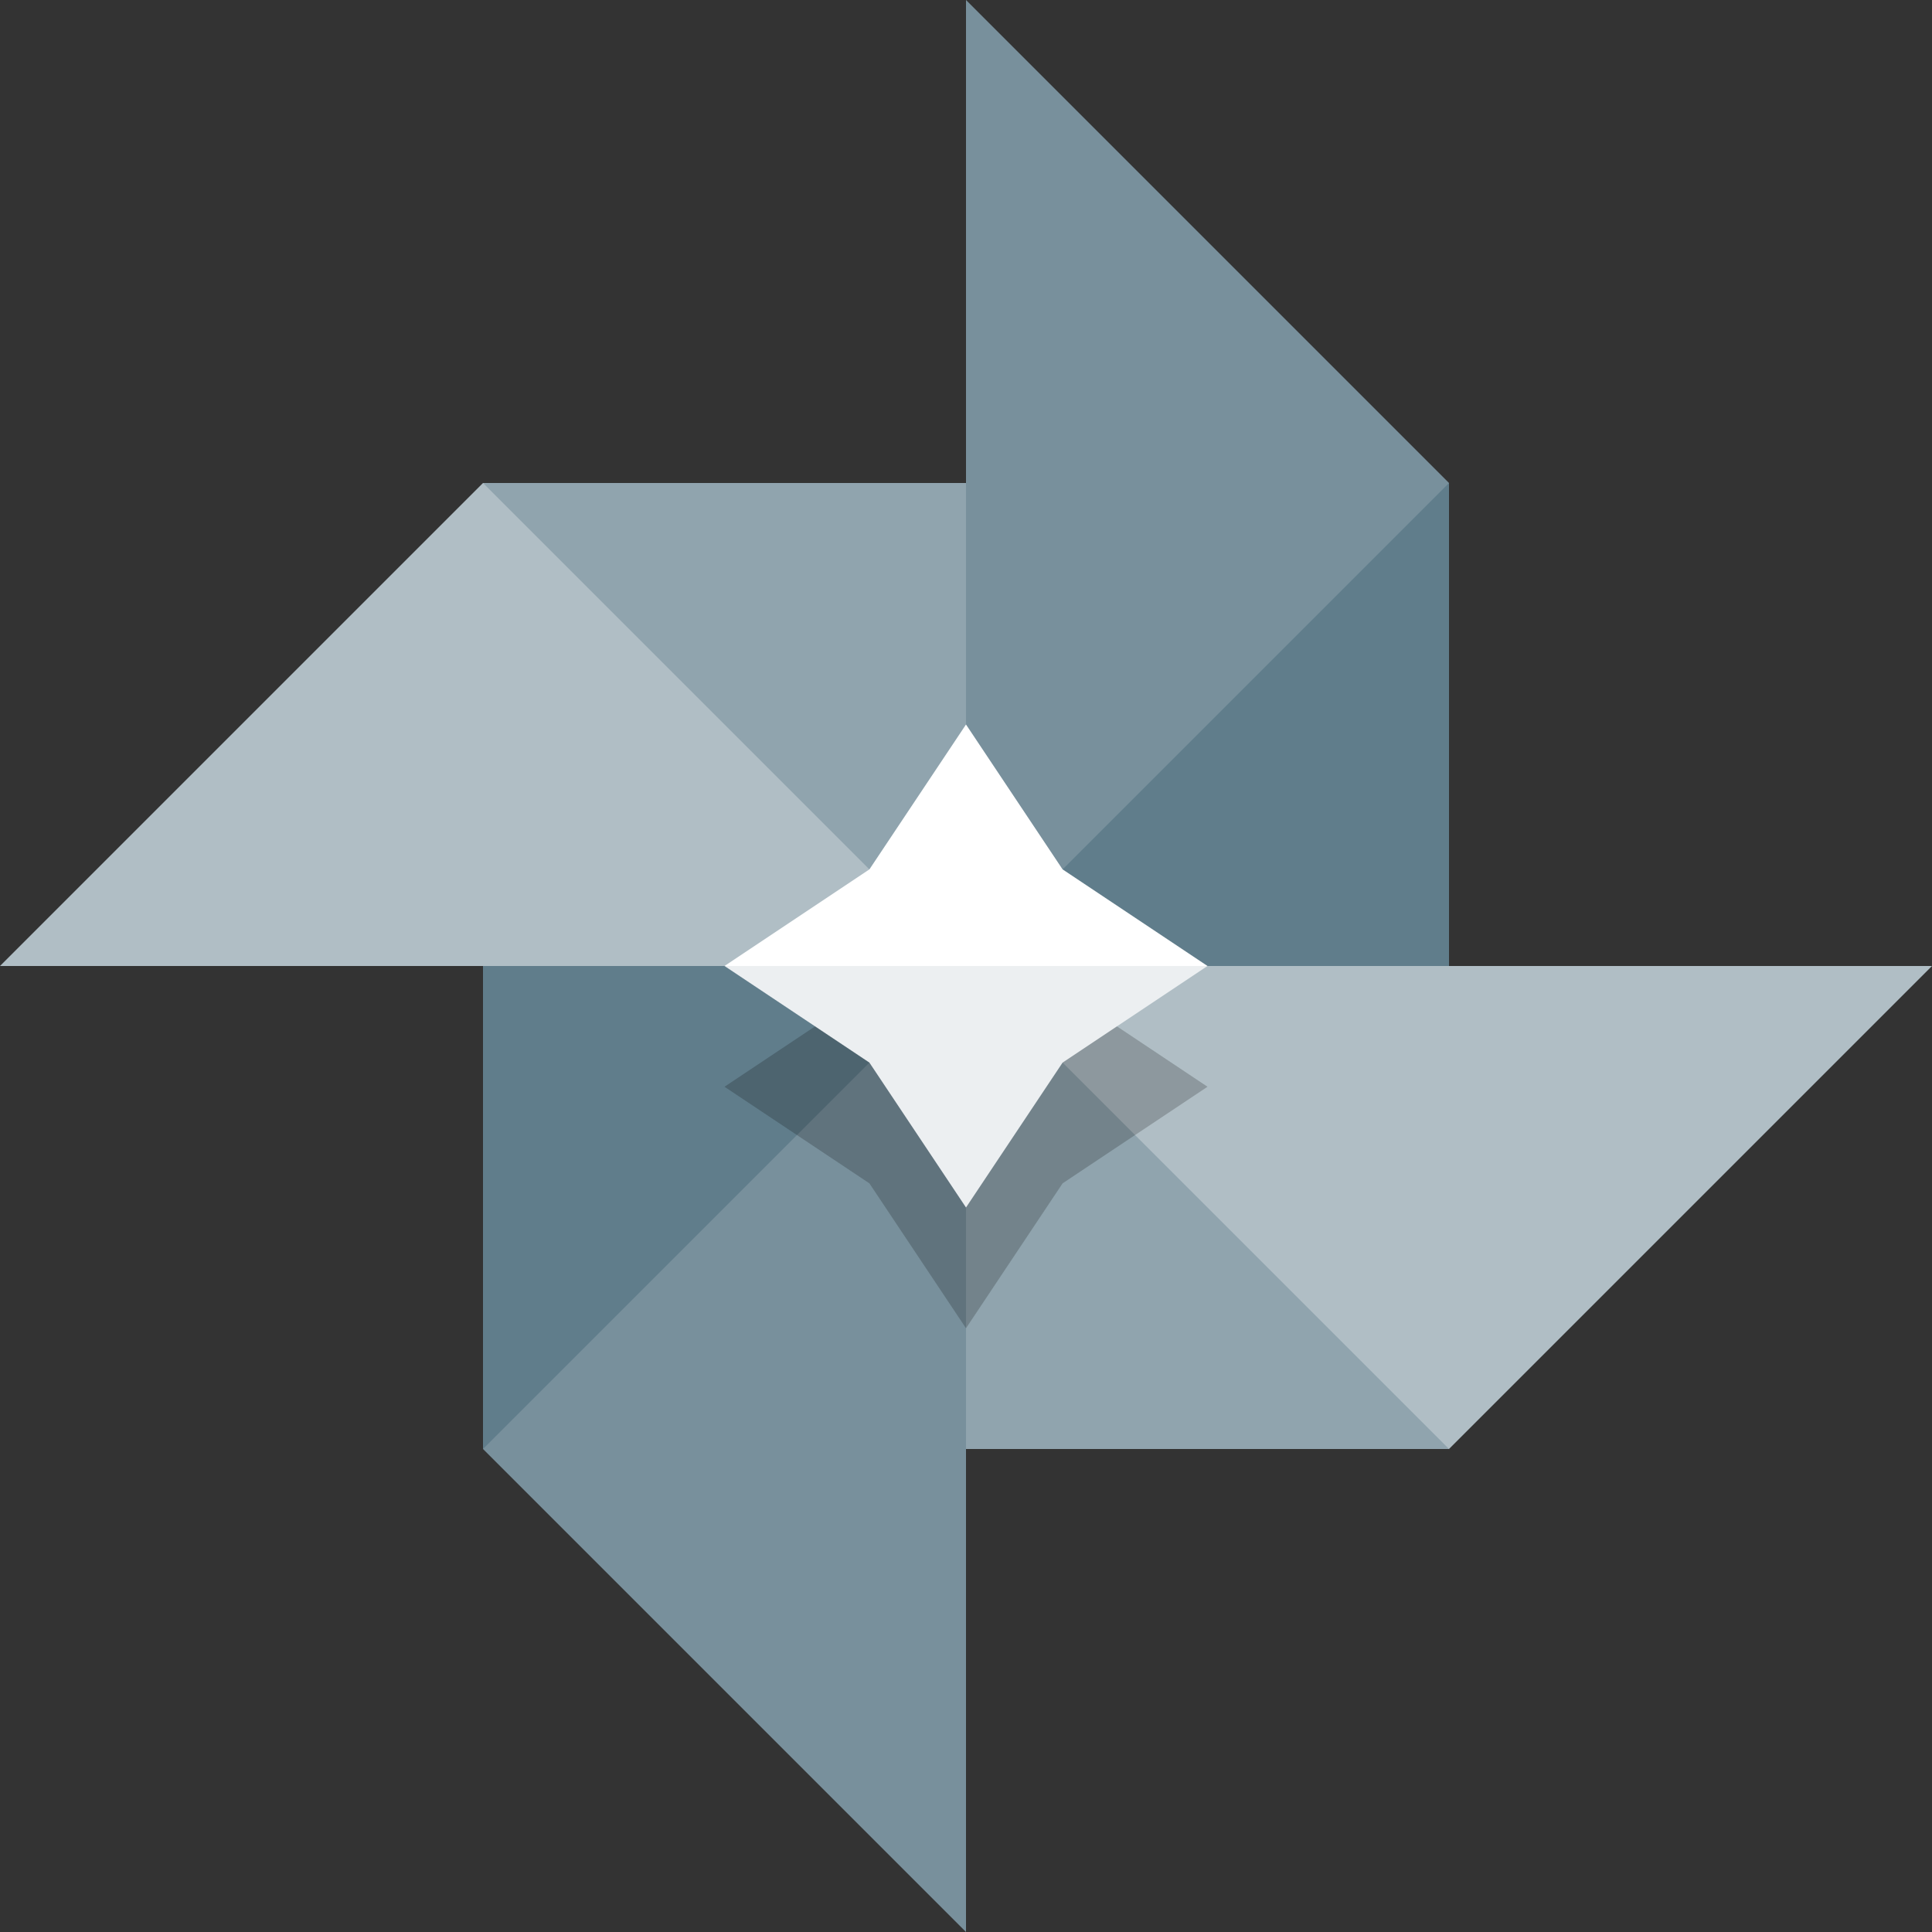 <svg height="16" width="16" xmlns="http://www.w3.org/2000/svg"><rect width="100%" height="100%" fill="#333333" stroke="none"/><path d="m4 4-4 4h8v-4zm4 4v4h4l4-4z" fill="#b0bec5"/><path d="m4 4 4 4v-4zm4 4v4h4z" fill="#90a4ae"/><path d="m8 0v8h4v-4zm0 8h-4v4l4 4z" fill="#78909c"/><path d="m12 4-4 4h4zm-4 4h-4v4z" fill="#607d8b"/><path d="m7.2 8.2-1.2.8 1.2.8.8 1.2.8-1.2 1.2-.8-1.2-.8z" opacity=".2"/><path d="m8 6-.8 1.2-1.2.8h4l-1.2-.8z" fill="#fff"/><path d="m6 8 1.2.8.8 1.2.8-1.2 1.2-.8z" fill="#eceff1"/></svg>